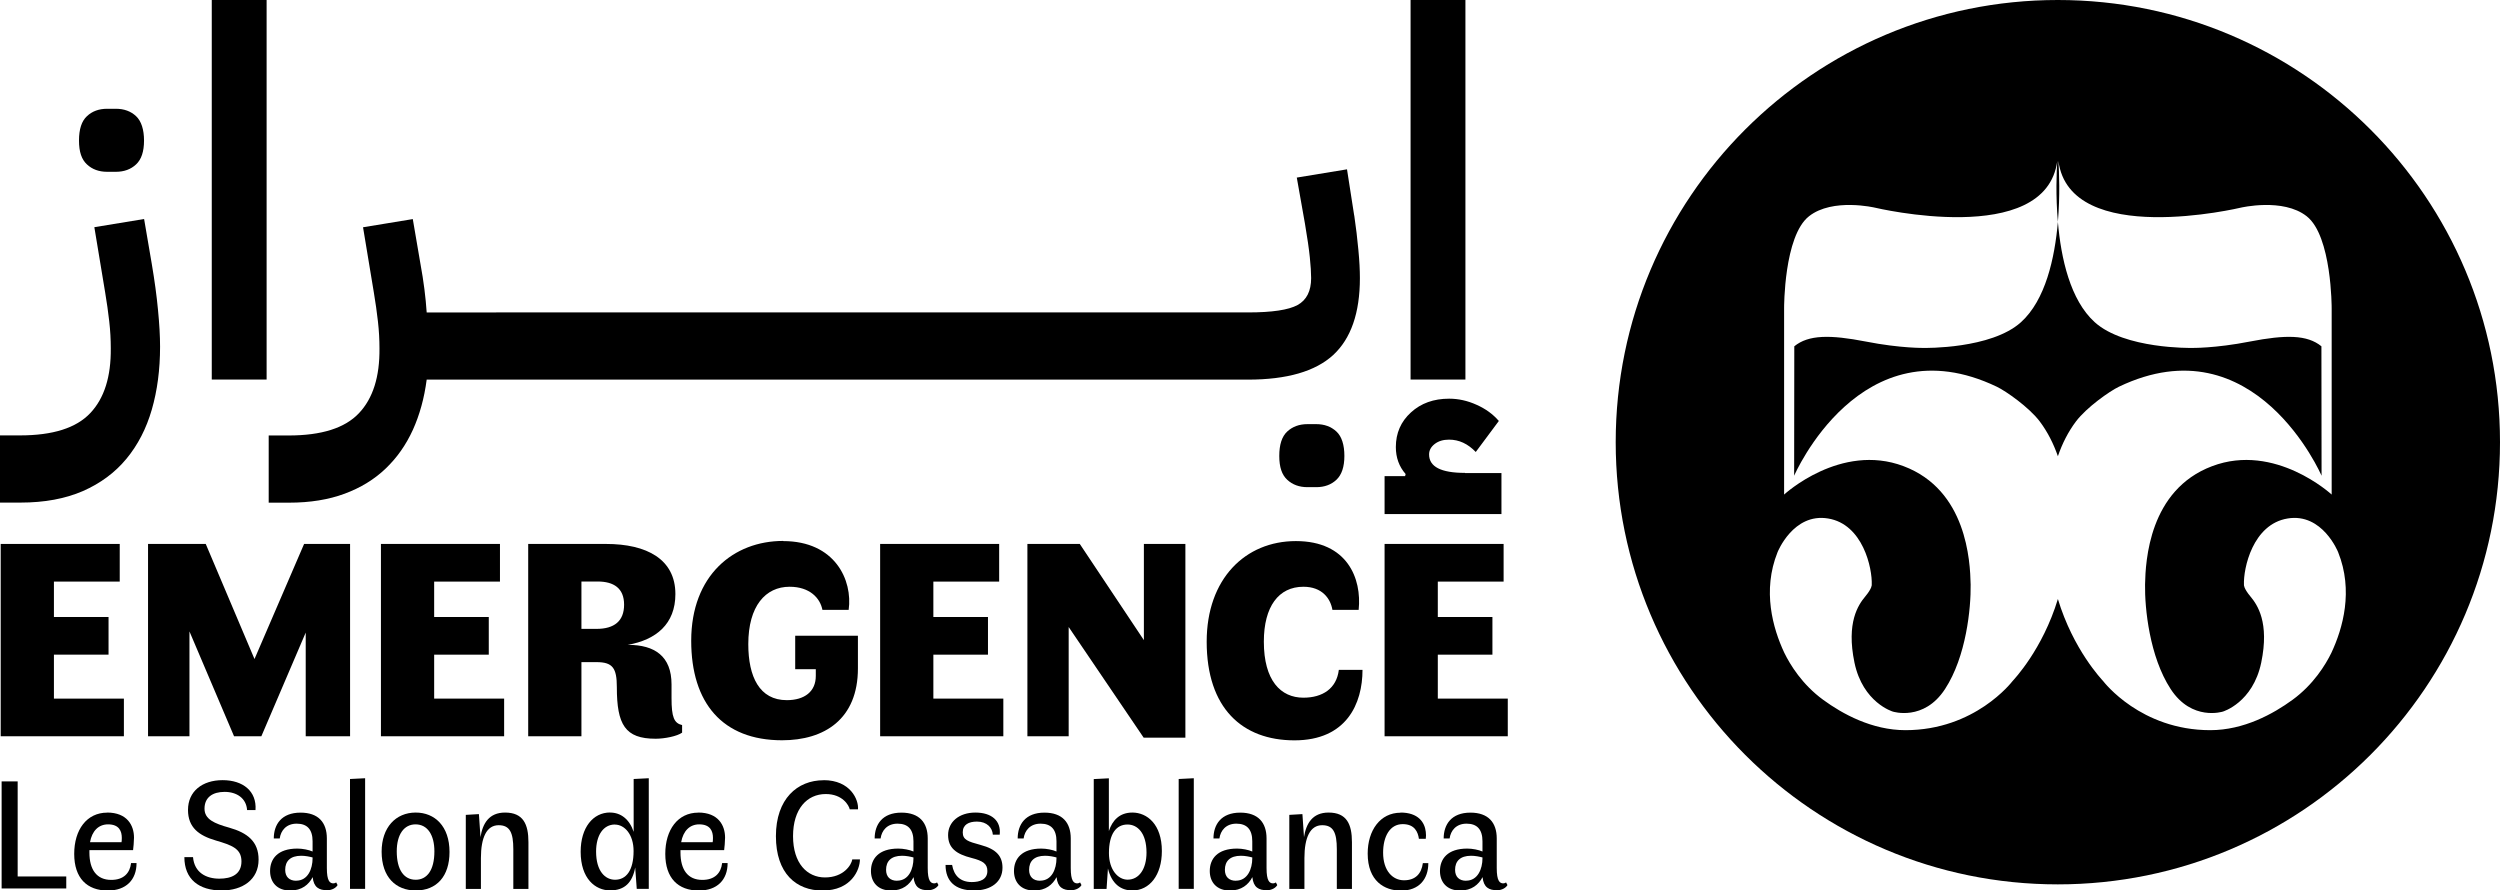 <?xml version="1.0" encoding="UTF-8"?>
<svg id="Calque_2" xmlns="http://www.w3.org/2000/svg" viewBox="0 0 324.07 115.43">
  <g id="Calque_1-2" data-name="Calque_1">
    <g>
      <g>
        <path d="M266.76,28.76c.4,4.72,1.6,10.14,4.78,13.01,3.87,3.49,12.52,3.33,12.52,3.33,0,0,3.03.07,7.61-.83,4.59-.89,7.41-.89,9.25.62l.02,16.78s-8.62-19.99-26.27-11.54c-1.21.58-4.18,2.67-5.56,4.49-1.01,1.34-1.79,2.88-2.35,4.52-.57-1.64-1.35-3.18-2.36-4.52-1.38-1.82-4.35-3.91-5.56-4.49-17.65-8.45-26.27,11.54-26.27,11.54l.02-16.78c1.84-1.51,4.66-1.51,9.25-.62,4.58.9,7.61.83,7.61.83,0,0,8.65.16,12.52-3.33,3.18-2.87,4.38-8.29,4.79-13.01Z"/>
        <path d="M266.75,0c-31.65,0-57.31,25.66-57.31,57.32s25.66,57.32,57.31,57.32,57.32-25.67,57.32-57.32S298.41,0,266.75,0ZM302.22,84.61c-.76,1.56-2.33,4.13-5.05,6.11-2.48,1.81-6.3,3.93-10.66,3.93-9.01,0-13.78-6.24-13.89-6.37-.16-.19-3.87-4.05-5.86-10.63-2,6.58-5.71,10.44-5.87,10.63-.11.13-4.88,6.37-13.89,6.37-4.36,0-8.18-2.12-10.66-3.93-2.72-1.98-4.29-4.55-5.05-6.11-1.48-3.16-2.87-8.04-.87-13.03,0,0,2.03-5.12,6.55-4.37,4.52.74,5.75,6.46,5.66,8.6,0,0,.06.43-.84,1.51-.9,1.08-2.48,3.36-1.4,8.57,1.09,5.21,4.97,6.35,4.97,6.35,0,0,4.02,1.3,6.77-2.92,2.75-4.21,3.37-10.5,3.32-13.55-.06-3.06-.52-12.26-8.69-15.34-8.17-3.09-15.49,3.68-15.49,3.68v-24.16s-.04-9.36,3.23-11.92c3.06-2.41,8.55-1.11,8.55-1.11,0,0,22.15,5.29,23.63-6.06-.09,1.44-.22,4.49.08,7.9.29-3.41.16-6.46.07-7.9,1.48,11.35,23.63,6.06,23.63,6.06,0,0,5.49-1.3,8.55,1.11,3.27,2.56,3.24,11.92,3.24,11.92v24.16s-7.33-6.77-15.5-3.68c-8.17,3.08-8.63,12.28-8.69,15.34-.05,3.05.57,9.34,3.32,13.55,2.75,4.22,6.77,2.92,6.77,2.92,0,0,3.88-1.14,4.97-6.35,1.08-5.21-.5-7.49-1.4-8.57-.9-1.08-.84-1.51-.84-1.51-.09-2.14,1.14-7.86,5.66-8.6,4.52-.75,6.55,4.37,6.55,4.37,2,4.99.61,9.87-.87,13.03Z"/>
      </g>
      <g>
        <g>
          <path d="M19.68,34.24l-1-5.85-6.45,1.06,1.4,8.45c.22,1.29.39,2.54.53,3.75.14,1.22.2,2.39.2,3.49.04,3.68-.84,6.49-2.66,8.41-1.82,1.93-4.85,2.89-9.11,2.89H0v8.71h2.66c3.11,0,5.79-.5,8.08-1.49,2.28-1,4.17-2.4,5.65-4.19,1.48-1.79,2.58-3.92,3.29-6.38s1.07-5.18,1.07-8.14c0-1.37-.09-2.97-.27-4.79-.17-1.82-.44-3.79-.8-5.92Z"/>
          <path d="M13.89,22.27h1.13c1.06,0,1.94-.32,2.62-.96.69-.64,1.03-1.67,1.03-3.09s-.35-2.52-1.03-3.16-1.56-.96-2.62-.96h-1.13c-1.07,0-1.94.32-2.62.96-.69.64-1.03,1.69-1.03,3.16s.34,2.45,1.03,3.09c.68.64,1.56.96,2.62.96Z"/>
          <rect x="27.45" y="0" width="7.11" height="49.2"/>
          <path d="M170.62,54.98h-1.13c-1.07,0-1.94.32-2.63.96-.69.64-1.03,1.7-1.03,3.16s.34,2.45,1.03,3.09c.69.64,1.56.96,2.63.96h1.13c1.06,0,1.94-.32,2.62-.96s1.03-1.67,1.03-3.09-.34-2.52-1.03-3.16-1.56-.96-2.62-.96Z"/>
          <path d="M175.54,27.93l-.93-5.98-6.51,1.07,1.06,5.98c.31,1.82.52,3.27.63,4.36.11,1.09.17,1.99.17,2.69,0,1.68-.59,2.85-1.76,3.49s-3.31.96-6.42.96H60.96s-5.65,0-5.65,0c-.13-1.95-.39-4.03-.8-6.25l-1-5.85-6.45,1.06,1.4,8.45c.22,1.29.39,2.54.53,3.75.14,1.22.2,2.39.2,3.49.04,3.68-.84,6.49-2.66,8.41-1.82,1.93-4.85,2.89-9.11,2.89h-2.59v8.71h2.66c2.71,0,5.1-.39,7.18-1.16,2.08-.77,3.86-1.86,5.32-3.26,1.47-1.4,2.64-3.07,3.53-5.02.88-1.95,1.48-4.12,1.79-6.51h4.39s102.08,0,102.08,0c5.05,0,8.73-1.07,11.04-3.19,2.3-2.13,3.46-5.45,3.46-9.97,0-1.02-.06-2.25-.2-3.69-.13-1.44-.31-2.92-.53-4.42Z"/>
          <path d="M189.9,61.3c-3.11,0-4.65-.8-4.65-2.39,0-.53.24-.98.73-1.36s1.11-.56,1.86-.56c1.29,0,2.43.53,3.46,1.6l2.99-4.02c-.75-.88-1.72-1.58-2.89-2.1-1.17-.53-2.36-.79-3.55-.79-2,0-3.65.59-4.95,1.78-1.31,1.19-1.96,2.69-1.96,4.49,0,1.37.42,2.53,1.27,3.5l-.07.27h-2.66v4.92h15.15v-5.32h-4.72Z"/>
          <rect x="182.85" y="0" width="7.11" height="49.2"/>
        </g>
        <g>
          <path d="M6.99,84.85v5.71h9.07v4.88H.09v-24.93h15.43v4.88H6.99v4.59h7.08v4.88h-7.08Z"/>
          <path d="M19.19,95.44v-24.93h7.48l6.32,14.92,6.43-14.92h5.96v24.93h-5.75v-13.44l-5.75,13.44h-3.54l-5.78-13.59v13.59h-5.38Z"/>
          <path d="M56.28,84.85v5.71h9.07v4.88h-15.97v-24.93h15.43v4.88h-8.53v4.59h7.08v4.88h-7.08Z"/>
          <path d="M84.98,95.76c-3.94,0-5.02-1.81-5.02-6.68,0-2.49-.54-3.25-2.64-3.25h-1.95v9.61h-6.9v-24.93h10.08c5.31,0,9,1.99,9,6.5,0,3.87-2.49,5.93-6.18,6.58h.04c3.47,0,5.64,1.48,5.64,5.13v1.77c0,2.49.33,3.25,1.37,3.5v.98c-.65.47-2.28.79-3.43.79ZM75.37,75.38v6.14h1.95c2.31,0,3.58-1.01,3.58-3.14s-1.34-3-3.43-3h-2.1Z"/>
          <path d="M101.52,70.14c6.72,0,9.03,5.06,8.49,8.92h-3.4c-.29-1.52-1.63-3-4.26-3-3.11,0-5.35,2.49-5.35,7.44,0,4.23,1.45,7.26,4.99,7.26,2.31,0,3.76-1.12,3.76-3.14v-.87h-2.67v-4.34h8.13v4.23c0,6.58-4.34,9.32-9.83,9.32-7.73,0-11.78-4.84-11.78-12.9,0-8.49,5.49-12.94,11.92-12.94Z"/>
          <path d="M120.99,84.85v5.71h9.07v4.88h-15.97v-24.93h15.43v4.88h-8.53v4.59h7.08v4.88h-7.08Z"/>
          <path d="M153.67,95.62h-5.42l-9.72-14.34v14.16h-5.35v-24.93h6.79l8.31,12.47v-12.47h5.38v25.11Z"/>
          <path d="M167.99,70.14c6.65,0,8.56,4.84,8.13,8.92h-3.4c-.25-1.48-1.34-3-3.76-3-3.22,0-5.13,2.57-5.13,7.12,0,5.06,2.2,7.26,5.13,7.26,2.49,0,4.3-1.19,4.59-3.61h3.07c0,4.37-2.06,9.14-8.82,9.14s-11.38-4.16-11.38-12.79c0-8.17,5.02-13.04,11.56-13.04Z"/>
          <path d="M186.38,84.85v5.71h9.07v4.88h-15.97v-24.93h15.43v4.88h-8.53v4.59h7.08v4.88h-7.08Z"/>
        </g>
        <g>
          <path d="M2.29,101.29v12.32h6.3v1.56H.21v-13.88h2.08Z"/>
          <path d="M13.89,105.33c2.59,0,3.48,1.66,3.48,3.25,0,.48-.08,1.35-.12,1.62h-5.66v.32c0,2.22.95,3.54,2.83,3.54,1.62,0,2.42-.89,2.57-2.18h.71c0,2.18-1.37,3.56-3.72,3.56-2.71,0-4.36-1.62-4.36-4.75s1.62-5.35,4.28-5.35ZM11.67,109.17h4.08c.02-.06.04-.28.04-.55,0-.85-.32-1.76-1.78-1.76-1.25,0-2.08.87-2.34,2.3Z"/>
          <path d="M25.02,111.11c.18,2.02,1.72,2.79,3.41,2.79,1.6,0,2.87-.57,2.87-2.24s-1.27-2.1-3.33-2.71c-2.16-.63-3.6-1.66-3.6-3.96,0-2.42,1.86-3.86,4.49-3.86s4.44,1.43,4.26,3.88h-1.09c-.1-1.54-1.35-2.36-2.91-2.36s-2.61.71-2.61,2.18c0,1.37,1.27,1.92,3.21,2.46,2.36.67,3.8,1.8,3.8,4.14,0,2.61-2.1,4-4.77,4-2.97,0-4.85-1.46-4.85-4.32h1.11Z"/>
          <path d="M38.56,110c.65,0,1.48.16,1.96.38v-1.33c0-1.54-.71-2.28-2.06-2.28s-2.06.89-2.2,1.92h-.77c0-1.8.99-3.35,3.47-3.35,2.32,0,3.41,1.29,3.41,3.35v3.84c0,1.66.38,1.98.85,1.98.12,0,.24-.04.36-.12l.18.34c-.18.34-.71.67-1.33.67-1.07,0-1.76-.36-1.9-1.7-.5.97-1.41,1.74-2.91,1.74-1.72,0-2.61-1.09-2.61-2.53,0-1.56.97-2.91,3.54-2.91ZM38.4,114.16c1.51,0,2.12-1.52,2.12-2.91v-.1c-.36-.1-.93-.22-1.47-.22-1.43,0-2.08.71-2.08,1.82,0,.91.53,1.42,1.43,1.42Z"/>
          <path d="M47.33,100.88v14.34h-1.96v-14.24l1.96-.1Z"/>
          <path d="M53.89,105.33c2.46,0,4.38,1.76,4.38,5.11,0,3.15-1.66,4.99-4.38,4.99-2.57,0-4.42-1.72-4.42-5.03,0-3.13,1.82-5.07,4.42-5.07ZM53.87,106.86c-1.5,0-2.44,1.31-2.44,3.5,0,2.42.95,3.68,2.46,3.68,1.43,0,2.42-1.19,2.42-3.68,0-2.1-.87-3.5-2.45-3.5Z"/>
          <path d="M66.54,115.23v-5.15c0-2.16-.46-3.11-1.9-3.11-1.56,0-2.3,1.6-2.3,4.26v4h-1.96v-9.6l1.7-.1.2,2.91v.1c.28-1.8,1.11-3.21,3.19-3.21,2.36,0,3.03,1.52,3.03,3.84v6.06h-1.96Z"/>
          <path d="M79.09,105.33c1.39,0,2.51.87,3.05,2.5v-6.85l1.96-.1v14.34h-1.56l-.2-2.77c-.36,1.92-1.33,2.97-3.25,2.97s-3.82-1.52-3.82-5.01c0-3.13,1.6-5.09,3.82-5.09ZM79.71,106.88c-1.5,0-2.44,1.39-2.44,3.5,0,2.57,1.19,3.66,2.46,3.66,1.43,0,2.4-1.19,2.4-3.72,0-2.16-1.17-3.43-2.42-3.43Z"/>
          <path d="M90.52,105.33c2.59,0,3.47,1.66,3.47,3.25,0,.48-.08,1.35-.12,1.62h-5.66v.32c0,2.22.95,3.54,2.83,3.54,1.62,0,2.42-.89,2.57-2.18h.71c0,2.18-1.37,3.56-3.72,3.56-2.71,0-4.36-1.62-4.36-4.75s1.62-5.35,4.28-5.35ZM88.3,109.17h4.08c.02-.06.04-.28.04-.55,0-.85-.32-1.76-1.78-1.76-1.25,0-2.08.87-2.34,2.3Z"/>
          <path d="M106.76,101.13c3.5,0,4.57,2.57,4.46,3.78h-1.07c-.1-.49-.91-1.98-3.11-1.98-2.42,0-4.24,1.92-4.24,5.46s1.84,5.35,4.14,5.35c2.42,0,3.43-1.62,3.54-2.34h.99c0,1.35-1.11,4.04-4.85,4.04-3.41,0-6.04-2.22-6.04-7.05s2.77-7.25,6.18-7.25Z"/>
          <path d="M116.45,110c.65,0,1.48.16,1.96.38v-1.33c0-1.54-.71-2.28-2.06-2.28s-2.06.89-2.2,1.92h-.77c0-1.8.99-3.35,3.47-3.35,2.32,0,3.41,1.29,3.41,3.35v3.84c0,1.66.38,1.98.85,1.98.12,0,.24-.04.36-.12l.18.34c-.18.34-.71.67-1.33.67-1.07,0-1.76-.36-1.9-1.7-.5.97-1.41,1.74-2.91,1.74-1.72,0-2.61-1.09-2.61-2.53,0-1.56.97-2.91,3.54-2.91ZM116.29,114.16c1.52,0,2.12-1.52,2.12-2.91v-.1c-.36-.1-.93-.22-1.47-.22-1.43,0-2.08.71-2.08,1.82,0,.91.53,1.42,1.43,1.42Z"/>
          <path d="M123.42,112.12c.24,1.41,1.09,2.22,2.55,2.22,1.07,0,2.02-.34,2.02-1.43,0-.91-.52-1.31-2.06-1.7-1.96-.5-3.03-1.27-3.03-2.97s1.43-2.91,3.54-2.91,3.35,1.07,3.15,2.87h-.89c-.06-.89-.75-1.7-2.06-1.7-1.07,0-1.84.4-1.84,1.39s.67,1.19,2.32,1.64c2.06.55,2.83,1.47,2.83,2.95,0,1.82-1.47,2.95-3.68,2.95-2.49,0-3.7-1.23-3.7-3.31h.85Z"/>
          <path d="M134.99,110c.65,0,1.48.16,1.96.38v-1.33c0-1.54-.71-2.28-2.06-2.28s-2.06.89-2.2,1.92h-.77c0-1.8.99-3.35,3.47-3.35,2.32,0,3.41,1.29,3.41,3.35v3.84c0,1.66.38,1.98.85,1.98.12,0,.24-.04.36-.12l.18.34c-.18.34-.71.67-1.33.67-1.07,0-1.76-.36-1.9-1.7-.5.97-1.41,1.74-2.91,1.74-1.72,0-2.61-1.09-2.61-2.53,0-1.56.97-2.91,3.54-2.91ZM134.83,114.16c1.52,0,2.12-1.52,2.12-2.91v-.1c-.36-.1-.93-.22-1.47-.22-1.43,0-2.08.71-2.08,1.82,0,.91.53,1.42,1.43,1.42Z"/>
          <path d="M143.74,100.88v6.85c.46-1.41,1.41-2.4,3.05-2.4,1.9,0,3.82,1.52,3.82,4.99,0,3.13-1.6,5.11-3.82,5.11-1.52,0-2.69-.89-3.17-2.85l-.18,2.65h-1.66v-14.24l1.96-.1ZM146.15,106.88c-1.43,0-2.4,1.17-2.4,3.7,0,2.16,1.17,3.45,2.42,3.45,1.5,0,2.45-1.41,2.45-3.51,0-2.57-1.19-3.64-2.46-3.64Z"/>
          <path d="M154.75,100.88v14.34h-1.96v-14.24l1.96-.1Z"/>
          <path d="M160.37,110c.65,0,1.48.16,1.96.38v-1.33c0-1.54-.71-2.28-2.06-2.28s-2.06.89-2.2,1.92h-.77c0-1.8.99-3.35,3.47-3.35,2.32,0,3.41,1.29,3.41,3.35v3.84c0,1.66.38,1.98.85,1.98.12,0,.24-.04.36-.12l.18.34c-.18.34-.71.67-1.33.67-1.07,0-1.76-.36-1.9-1.7-.5.97-1.41,1.74-2.91,1.74-1.72,0-2.61-1.09-2.61-2.53,0-1.56.97-2.91,3.54-2.91ZM160.21,114.16c1.51,0,2.12-1.52,2.12-2.91v-.1c-.36-.1-.93-.22-1.47-.22-1.43,0-2.08.71-2.08,1.82,0,.91.53,1.42,1.43,1.42Z"/>
          <path d="M173.29,115.23v-5.15c0-2.16-.46-3.11-1.9-3.11-1.56,0-2.3,1.6-2.3,4.26v4h-1.96v-9.6l1.7-.1.2,2.91v.1c.28-1.8,1.11-3.21,3.19-3.21,2.36,0,3.03,1.52,3.03,3.84v6.06h-1.96Z"/>
          <path d="M181.55,105.33c2.3,0,3.13,1.27,3.27,2.49.04.32.04.63,0,.91h-.89c-.12-.85-.53-1.9-2.1-1.9-1.68,0-2.54,1.62-2.54,3.7,0,2.34,1.23,3.58,2.71,3.58s2.26-.85,2.44-2.22h.71c0,2.06-1.19,3.56-3.54,3.56-2.14,0-4.32-1.23-4.32-4.81,0-2.99,1.62-5.29,4.26-5.29Z"/>
          <path d="M190.21,110c.65,0,1.48.16,1.96.38v-1.33c0-1.54-.71-2.28-2.06-2.28s-2.06.89-2.2,1.92h-.77c0-1.8.99-3.35,3.47-3.35,2.32,0,3.41,1.29,3.41,3.35v3.84c0,1.66.38,1.98.85,1.98.12,0,.24-.04.36-.12l.18.34c-.18.34-.71.67-1.33.67-1.07,0-1.76-.36-1.9-1.7-.5.97-1.41,1.74-2.91,1.74-1.72,0-2.61-1.09-2.61-2.53,0-1.56.97-2.91,3.54-2.91ZM190.05,114.16c1.51,0,2.12-1.52,2.12-2.91v-.1c-.36-.1-.93-.22-1.47-.22-1.43,0-2.08.71-2.08,1.82,0,.91.53,1.42,1.43,1.42Z"/>
        </g>
      </g>
    </g>
  </g>
</svg>